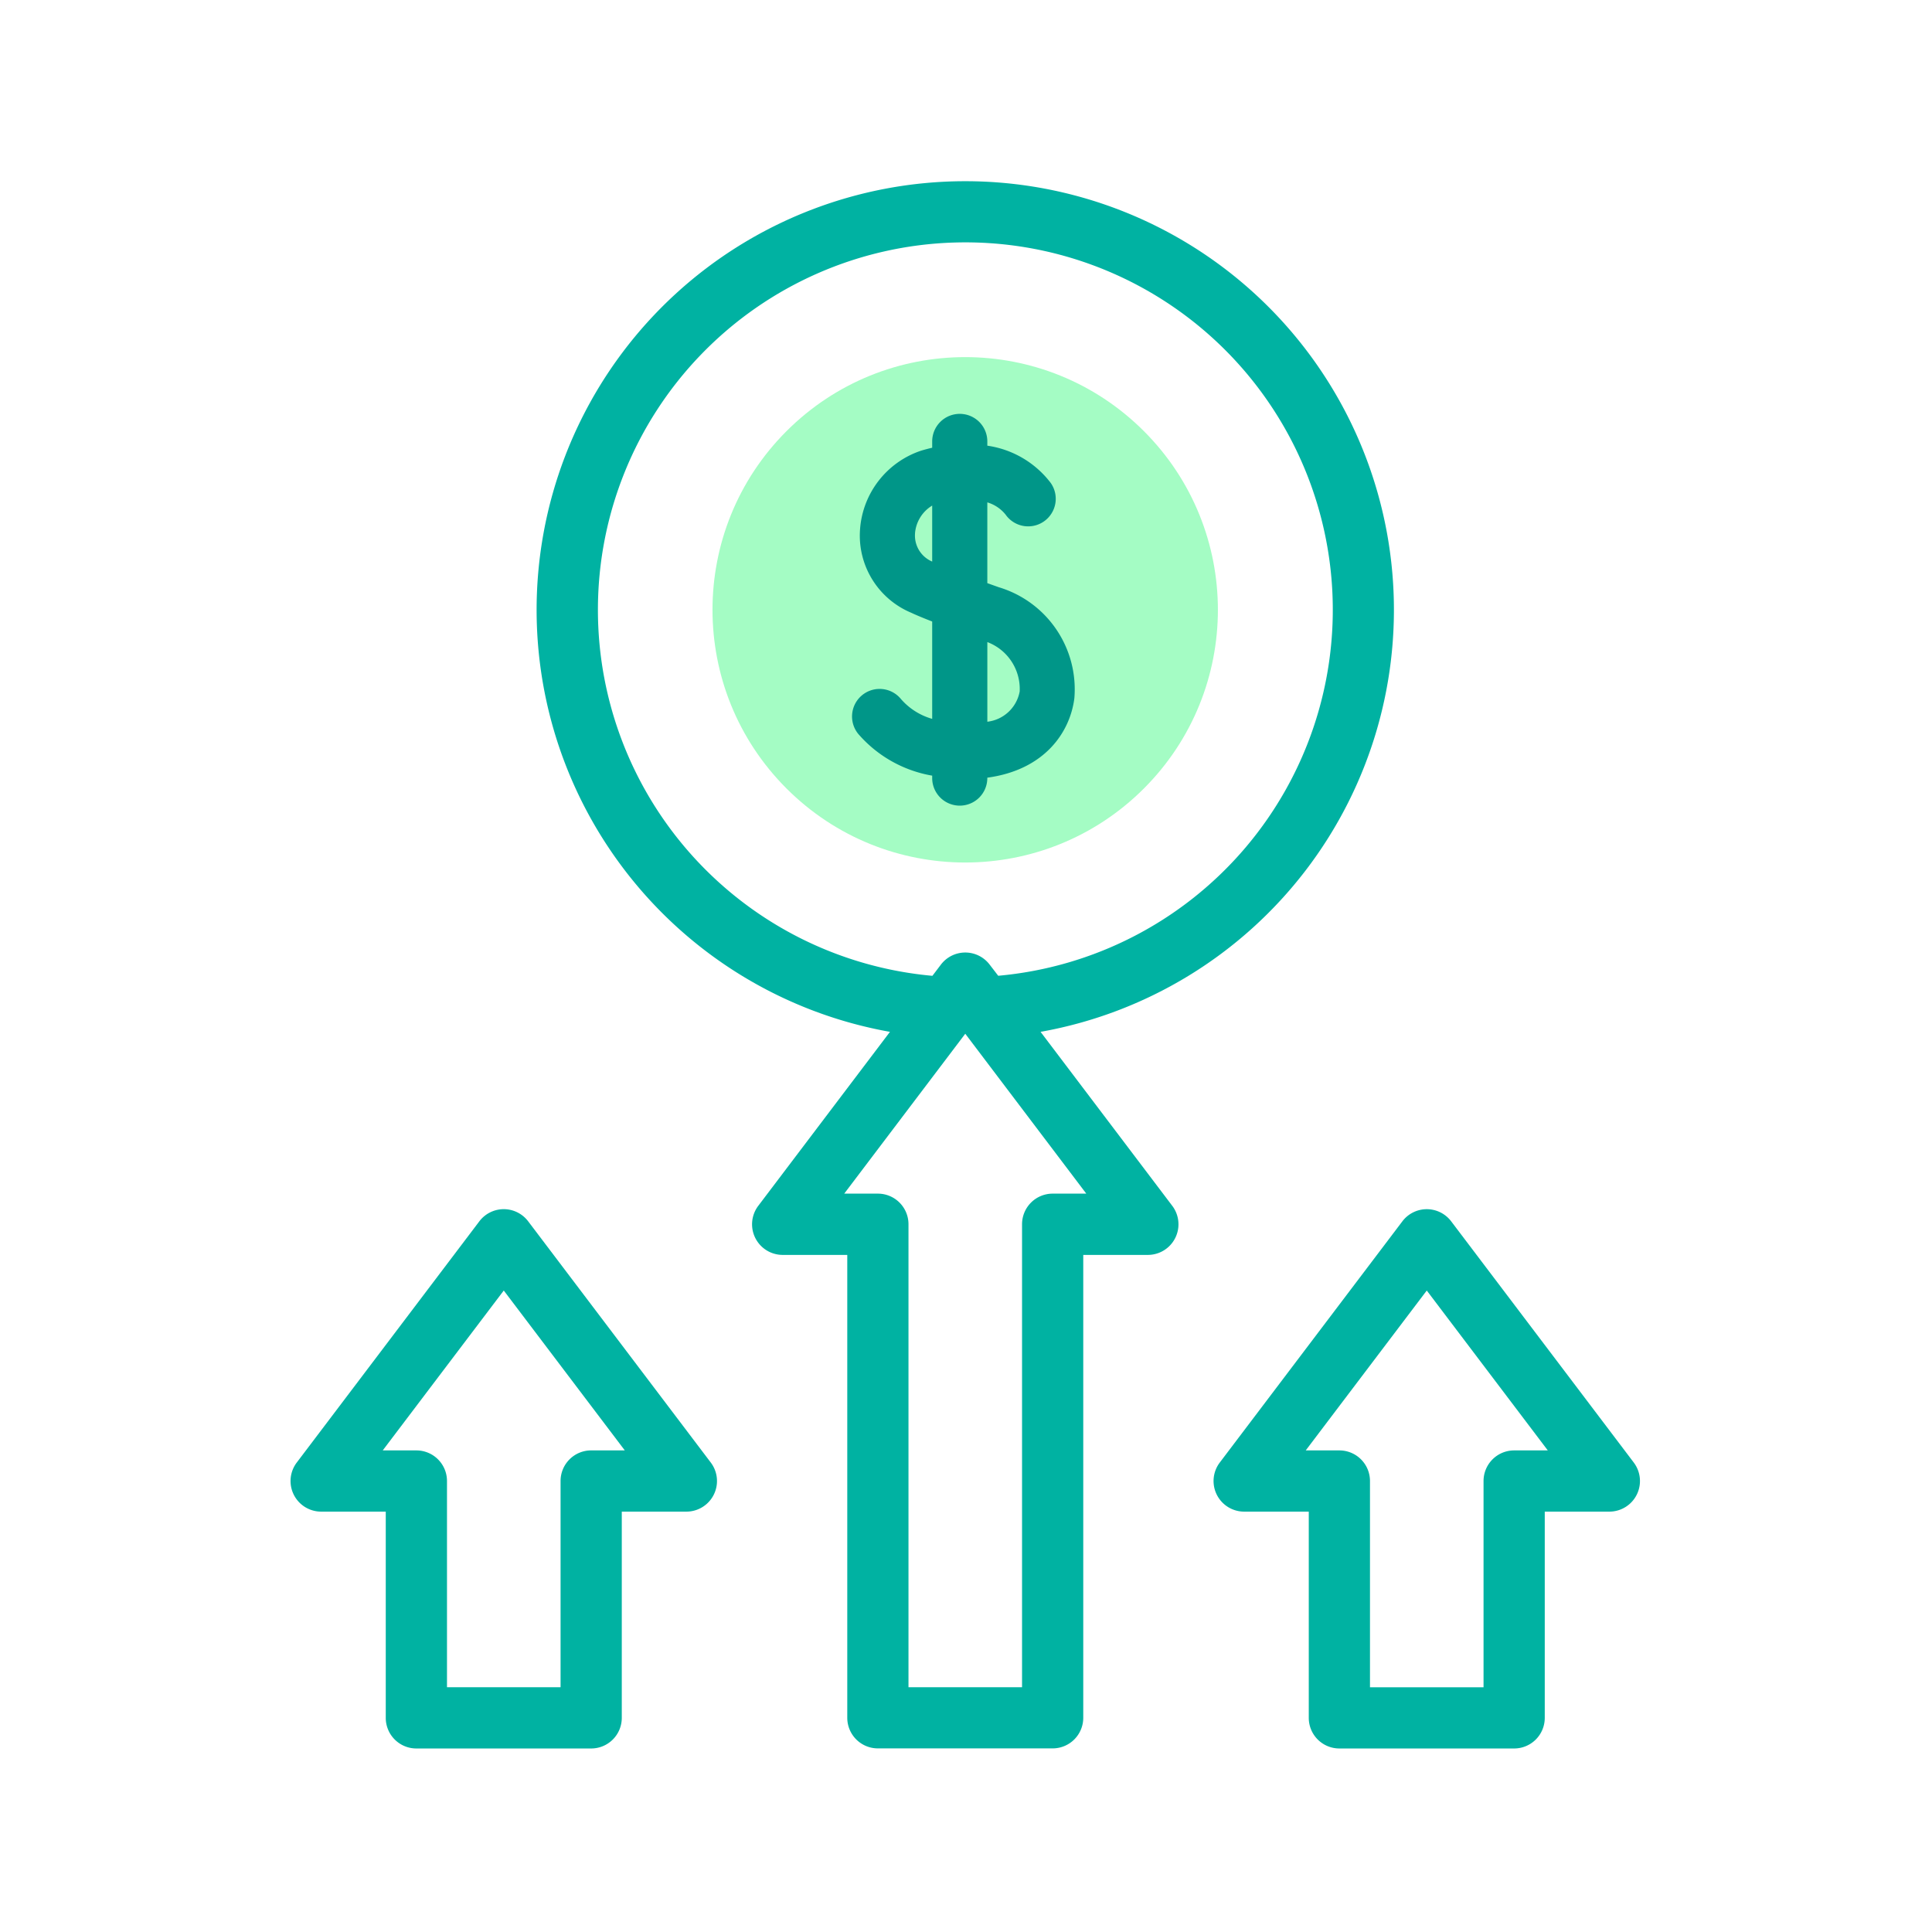 <svg xmlns="http://www.w3.org/2000/svg" width="108" height="108" viewBox="0 0 108 108">
  <g id="组_17131" data-name="组 17131" transform="translate(-9703 7718)">
    <rect id="矩形_3593" data-name="矩形 3593" width="108" height="108" transform="translate(9703 -7718)" fill="rgba(255,255,255,0)"/>
    <g id="profit" transform="translate(9719.242 -7707.875)">
      <circle id="椭圆_296" data-name="椭圆 296" cx="14.126" cy="14.126" r="14.126" transform="translate(17.736 23.964) rotate(-45)" fill="#a4fcc4"/>
      <path id="路径_33023" data-name="路径 33023" d="M144.145,47.556a23.962,23.962,0,1,0-8.42,0l-7.361,9.725a1.711,1.711,0,0,0,1.364,2.744h3.611V85.9a1.711,1.711,0,0,0,1.711,1.711h9.77a1.711,1.711,0,0,0,1.711-1.711V60.025h3.611a1.711,1.711,0,0,0,1.364-2.744ZM119.4,23.962a20.54,20.54,0,1,1,22.377,20.459L141.3,43.8a1.711,1.711,0,0,0-2.729,0l-.473.624A20.542,20.542,0,0,1,119.4,23.962ZM144.82,56.6a1.711,1.711,0,0,0-1.711,1.711v25.88h-6.348V58.314A1.711,1.711,0,0,0,135.05,56.6h-1.881l6.766-8.938L146.7,56.6Z" transform="translate(-102.218)" fill="#00b2a2"/>
      <path id="路径_33024" data-name="路径 33024" d="M360.6,349.993l-10.207-13.484a1.711,1.711,0,0,0-2.729,0l-10.207,13.484a1.711,1.711,0,0,0,1.364,2.744h3.611v11.529a1.711,1.711,0,0,0,1.711,1.711h9.77a1.711,1.711,0,0,0,1.711-1.711V352.737h3.611a1.711,1.711,0,0,0,1.364-2.744Zm-6.687-.678a1.711,1.711,0,0,0-1.711,1.711v11.529h-6.348V351.026a1.711,1.711,0,0,0-1.711-1.711h-1.881l6.766-8.938,6.766,8.938Z" transform="translate(-285.513 -278.361)" fill="#00b2a2"/>
      <path id="路径_33025" data-name="路径 33025" d="M48.878,336.508a1.711,1.711,0,0,0-2.729,0L35.942,349.993a1.711,1.711,0,0,0,1.364,2.744h3.611v11.529a1.711,1.711,0,0,0,1.711,1.711H52.4a1.711,1.711,0,0,0,1.711-1.711V352.737h3.611a1.711,1.711,0,0,0,1.364-2.744ZM52.4,349.314a1.711,1.711,0,0,0-1.711,1.711v11.529H44.34V351.026a1.711,1.711,0,0,0-1.711-1.711H40.748l6.766-8.938,6.766,8.938Z" transform="translate(-35.595 -278.361)" fill="#00b2a2"/>
      <path id="路径_33027" data-name="路径 33027" d="M-7900.955,7547.286v-.139a7.035,7.035,0,0,1-4.139-2.34,1.541,1.541,0,0,1,.233-2.167,1.542,1.542,0,0,1,2.167.233,3.628,3.628,0,0,0,1.739,1.1v-5.442c-.515-.2-.92-.371-1.182-.494a4.674,4.674,0,0,1-2.851-4.657,5.011,5.011,0,0,1,3.417-4.4q.312-.094.616-.163v-.353a1.541,1.541,0,0,1,1.541-1.541,1.541,1.541,0,0,1,1.541,1.541v.238a5.419,5.419,0,0,1,3.545,2.084,1.541,1.541,0,0,1-.376,2.146,1.541,1.541,0,0,1-2.147-.376,2.061,2.061,0,0,0-1.022-.685v4.515l.642.229a5.957,5.957,0,0,1,4.223,6.209c-.24,1.888-1.648,4-4.866,4.437v.022a1.541,1.541,0,0,1-1.541,1.541A1.541,1.541,0,0,1-7900.955,7547.286Zm3.083-3.153a2.081,2.081,0,0,0,1.808-1.694,2.8,2.8,0,0,0-1.808-2.758Zm-4.042-10.528a1.576,1.576,0,0,0,.959,1.575v-3.13A2,2,0,0,0-7901.915,7533.6Z" transform="translate(7936.823 -7513.913)" fill="#009688"/>
    </g>
  </g>
</svg>

